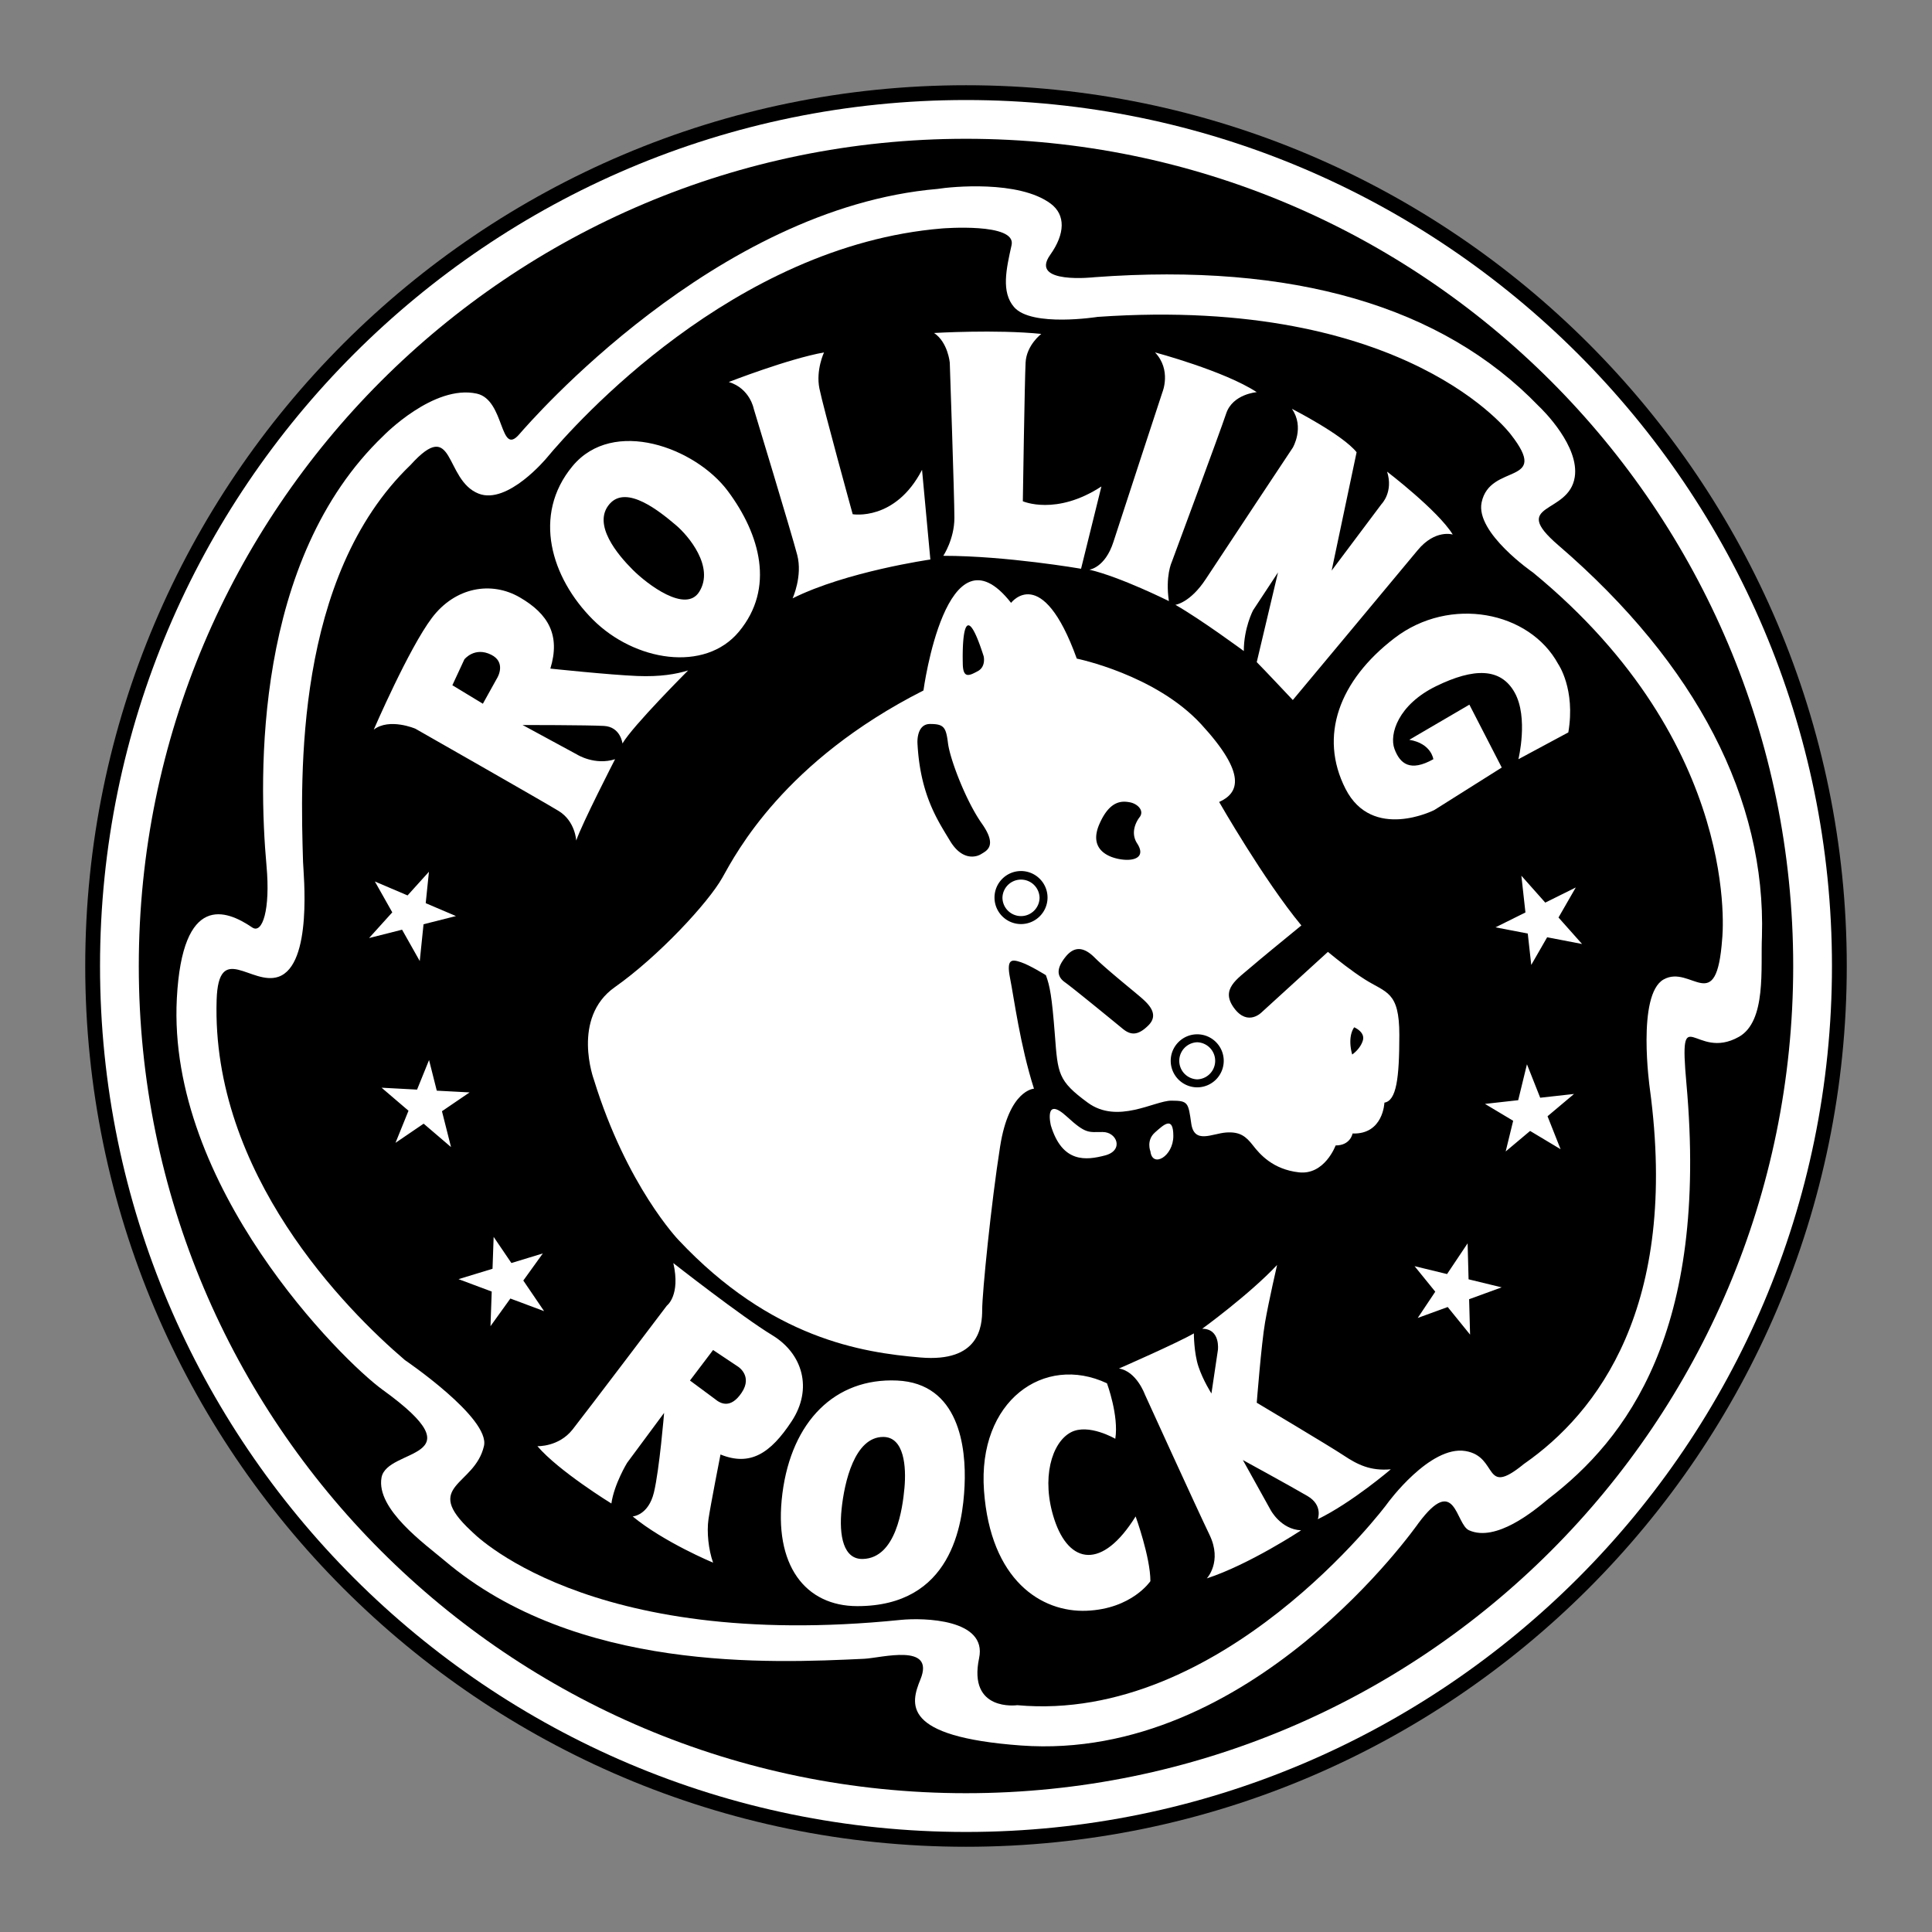 <svg xmlns="http://www.w3.org/2000/svg" width="2500" height="2500" viewBox="0 0 192.756 192.756"><rect x="0" y="0" width="192.756" height="192.756" fill="#808080" stroke="none"/><g fill-rule="evenodd" clip-rule="evenodd"><path fill="#fff" fill-opacity="0" d="M0 0h192.756v192.756H0V0z"/><path d="M8.504 96.379c0-48.455 39.42-87.875 87.874-87.875 48.454 0 87.874 39.42 87.874 87.875 0 48.453-39.42 87.873-87.874 87.873-48.454 0-87.874-39.42-87.874-87.873z"/><path d="M96.378 182.775c47.64 0 86.397-38.758 86.397-86.396 0-47.641-38.758-86.399-86.397-86.399S9.98 48.738 9.98 96.379c0 47.639 38.758 86.396 86.398 86.396z" fill="#fff"/><path d="M13.847 96.379c0-45.581 36.951-82.532 82.531-82.532 45.579 0 82.53 36.951 82.53 82.532 0 45.58-36.951 82.529-82.53 82.529-45.58 0-82.531-36.949-82.531-82.529z"/><path d="M175.789 93.419c.4-13.612-6.449-27.089-20.318-39.024-4.957-4.266 1.061-3.007 1.643-6.799.469-3.045-3.068-6.594-3.666-7.148l.08.079c-9.641-10.002-24.549-14.333-44.307-12.872 0 0-6.566.755-4.441-2.231 1.494-2.1 1.547-3.989.045-5.108-3.178-2.365-9.946-1.685-11.279-1.468-22.229 1.901-40.703 23.293-41.719 24.458-1.997 2.345-1.428-3.411-4.256-4.034-4.307-.949-9.306 4.196-9.306 4.196-12.926 12.356-12.488 33.89-11.674 42.927.393 4.353-.405 6.836-1.434 6.134-2.608-1.779-6.958-3.429-7.514 7.079-.988 18.717 16.466 36.115 20.535 39.055 9.794 7.076.422 5.715-.115 8.76-.556 3.145 4.343 6.633 6.3 8.287 13.146 11.137 32.553 10.227 41.857 9.787 1.712-.08 7.107-1.613 5.613 2.053-.986 2.42-1.961 5.721 10.026 6.598 22.984 1.672 39.5-21.963 39.666-22.188 3.705-4.975 3.689.105 5.035.715 2.68 1.209 6.465-1.908 7.93-3.141 7.76-5.947 16.006-16.635 13.762-41.455-.773-8.572.828-2.146 5.24-4.635 2.768-1.561 2.156-6.902 2.297-10.025z" fill="#fff"/><path d="M171.824 93.655s2.143-19.274-18.875-36.533c0 0-5.756-3.957-5.129-6.99.828-3.999 6.928-1.633 2.926-6.77 0 0-10.26-13.897-41.232-11.746 0 0-6.594 1.05-8.342-.979-1.295-1.504-.783-3.773-.246-6.185.508-2.271-6.942-1.659-6.942-1.659-20.793 1.717-36.591 19.469-39.451 22.909 0 0-3.881 4.682-6.778 3.549-3.468-1.356-2.357-7.766-6.795-2.861-11.591 11.142-10.984 31.093-10.724 39.62.034 1.101.991 10.253-2.453 11.443-2.69.928-5.987-3.578-6.169 2.311-.537 17.334 12.889 30.9 18.784 35.932 0 0 8.529 5.789 7.888 8.572-.924 4.01-6.196 3.879-1.319 8.438l.06.051s11.345 12.064 42.81 8.863c2.333-.236 8.671-.086 7.849 3.812-1.136 5.389 3.805 4.695 3.805 4.695 20.428 1.857 36.783-19.902 36.916-20.113.039-.064 4.262-5.832 7.803-5.244 3.336.555 1.715 4.625 5.754 1.352l.072-.061.078-.053c7.195-5.027 15.439-15.609 12.488-37.41 0 0-1.328-9.377 1.383-10.881 2.753-1.528 5.269 3.849 5.839-4.062z"/><path d="M136.135 97.693c-1.281-.814-2.695-1.935-3.65-2.724l-6.58 6.001s-1.391 1.49-2.781-.396.297-2.881 1.787-4.172c.771-.668 2.975-2.477 4.926-4.07-3.717-4.487-8.203-12.319-8.203-12.319 1.986-.894 2.781-2.781-1.787-7.748-4.57-4.966-12.416-6.556-12.416-6.556-3.477-9.634-6.557-5.562-6.557-5.562-6.456-8.244-8.741 8.741-8.741 8.741-13.906 7.052-18.674 16.19-20.064 18.674-1.391 2.483-6.357 7.847-10.728 10.926-4.371 3.08-2.086 9.238-2.086 9.238 3.278 10.627 8.443 15.99 8.443 15.99 9.238 9.834 18.276 11.225 24.137 11.721 5.861.498 6.158-3.078 6.158-4.768 0-1.688.895-10.627 1.789-16.289.893-5.662 3.377-5.762 3.377-5.762-1.391-4.369-1.986-9.039-2.385-11.025-.396-1.986.199-1.887 1.094-1.589.893.298 2.482 1.292 2.482 1.292.398 1.092.596 2.086.895 5.959.297 3.875.297 4.568 3.277 6.754s6.654-.197 8.344-.197c1.688 0 1.688.197 1.986 2.283s2.086.994 3.477.895 1.986.396 2.682 1.291 1.986 2.385 4.568 2.682c2.584.299 3.676-2.682 3.676-2.682 1.49 0 1.689-1.191 1.689-1.191 3.078.1 3.178-3.08 3.178-3.08 1.191-.197 1.49-2.383 1.49-6.754s-1.292-4.172-3.477-5.563zM42.257 92.213l3.233-.817-3.016-1.286.322-3.136-2.133 2.363-3.262-1.391 1.737 3.079-2.316 2.564 3.293-.833 1.764 3.127.378-3.67zM44.997 114.443l-2.73-2.334-2.808 1.912 1.297-3.203-2.686-2.297 3.54.19 1.196-2.951.771 3.056 3.274.174-2.757 1.877.903 3.576zM54.285 130.812l-3.365-1.257-1.983 2.757.122-3.453-3.311-1.238 3.391-1.035.112-3.182 1.771 2.608 3.136-.957-1.947 2.705 2.074 3.052zM144.373 127.113l-3.24-.787 2.064 2.547-1.75 2.619 2.991-1.09 2.232 2.754-.096-3.533 3.246-1.184-3.3-.802-.096-3.59-2.051 3.066zM152.344 106.182l1.322 3.339 3.375-.376-2.643 2.224 1.301 3.287-3.041-1.822-2.437 2.049.748-3.063-2.813-1.683 3.315-.371.873-3.584zM151.787 87.37l2.385 2.684 3.043-1.51-1.723 2.996 2.35 2.642-3.483-.67-1.586 2.759-.347-3.131-3.219-.62 2.986-1.483-.406-3.667zM61.366 75.747s-3.321 6.457-3.875 8.117c0 0-.092-1.937-1.752-2.952s-14.298-8.21-14.298-8.21-2.583-1.107-4.151.092c0 0 3.505-8.117 5.812-11.162s5.904-3.69 8.763-2.029c2.86 1.661 4.059 3.782 3.044 7.103 0 0 5.906.627 8.671.738 2.306.092 3.875-.185 5.073-.554 0 0-5.535 5.535-6.549 7.288 0 0-.185-1.661-1.845-1.752-1.661-.092-8.118-.092-8.118-.092l5.443 2.952c0-.001 1.753 1.106 3.782.461z" fill="#fff"/><path d="M73.727 63.017c-3.416 4.116-10.424 2.952-14.575-1.199s-6.088-10.424-2.03-15.313c4.059-4.889 12.269-1.845 15.498 2.491s4.705 9.685 1.107 14.021zM91.992 46.874l.83 8.948s-8.394 1.199-13.745 3.875c0 0 1.015-2.214.461-4.335s-4.336-14.575-4.336-14.575-.369-2.03-2.49-2.675c0 0 5.904-2.306 9.501-2.952 0 0-.83 1.752-.461 3.598s3.321 12.545 3.321 12.545 4.244.736 6.919-4.429zM107.857 56.744s-7.471-1.291-13.744-1.291c0 0 1.107-1.661 1.107-3.782 0-2.122-.461-15.497-.461-15.497s-.185-2.029-1.568-2.952c0 0 6.18-.369 10.7.092 0 0-1.475 1.107-1.568 2.86-.092 1.752-.275 13.836-.275 13.836s3.32 1.476 7.84-1.476l-2.031 8.21zM116.621 59.972s-4.797-2.398-7.934-3.136c0 0 1.568-.185 2.398-2.767.83-2.583 4.891-14.944 4.891-14.944s.922-2.214-.738-3.966c0 0 6.918 1.845 10.146 3.966 0 0-2.398.185-3.045 2.122-.645 1.937-5.441 14.852-5.441 14.852s-.646 1.383-.277 3.873zM124.094 64.954s-4.244-3.136-6.826-4.612c0 0 1.475-.185 3.043-2.583s8.672-13.099 8.672-13.099 1.199-2.029-.092-3.874c0 0 5.072 2.583 6.457 4.335l-2.49 11.808 4.98-6.642s1.199-1.199.553-3.229c0 0 5.074 3.875 6.551 6.272 0 0-1.754-.553-3.506 1.568s-12.453 14.944-12.453 14.944-2.859-3.044-3.598-3.782l2.121-8.948-2.49 3.782c0 .001-.922 1.753-.922 4.06zM140.605 73.809l5.996-3.505 3.229 6.273-6.734 4.243s-6.18 3.137-8.855-2.121c-2.676-5.259-.646-10.793 4.889-15.036 5.535-4.244 13.469-2.675 16.328 2.583 0 0 1.752 2.491 1.014 6.826l-4.98 2.675s1.016-4.151-.369-6.642c-1.383-2.491-4.059-2.491-7.842-.646-3.781 1.845-4.703 4.797-4.15 6.273.555 1.476 1.568 2.306 3.875 1.015-.002 0-.188-1.569-2.401-1.938zM60.997 150.004s-5.258-3.229-7.379-5.719c0 0 2.122.092 3.505-1.66 1.384-1.754 9.409-12.361 9.409-12.361s1.384-1.016.646-4.244c0 0 6.827 5.352 9.871 7.195 3.044 1.846 4.059 5.352 1.938 8.58s-4.151 4.52-7.103 3.32c0 0-1.015 5.166-1.199 6.457-.185 1.291 0 3.045.461 4.336 0 0-4.889-2.029-8.025-4.613 0 0 1.568-.092 2.122-2.398.553-2.305 1.015-7.932 1.015-7.932l-3.69 4.98c-.003 0-1.294 2.121-1.571 4.059zM85.534 160.244c-5.167 0-8.394-4.059-7.472-11.254.923-7.195 5.258-11.531 11.438-11.254 6.181.275 6.918 6.641 6.734 10.516-.184 3.873-1.291 11.992-10.7 11.992zM113.301 151.295s1.475 4.059 1.475 6.457c0 0-1.844 2.768-6.363 2.953-4.521.184-9.594-3.045-10.24-11.992-.645-8.947 5.996-13.652 12.27-10.701 0 0 1.199 3.229.83 5.535 0 0-2.676-1.568-4.428-.646-1.928 1.016-2.984 4.617-1.66 8.672 1.473 4.519 4.795 5.073 8.116-.278zM129.812 152.68s-5.166 3.412-9.408 4.797c0 0 1.566-1.66.275-4.336s-6.457-14.021-6.457-14.021-.83-2.307-2.582-2.582c0 0 5.902-2.584 7.471-3.506 0 0 0 1.938.461 3.32.463 1.385 1.293 2.676 1.293 2.676l.645-4.336s.277-2.121-1.568-2.121c0 0 4.705-3.414 7.473-6.365 0 0-.83 3.598-1.199 5.719s-.83 8.025-.83 8.025 7.287 4.336 8.67 5.258c1.385.922 2.676 1.568 4.705 1.385 0 0-3.873 3.32-7.287 4.98 0 0 .553-1.383-1.014-2.307-1.568-.922-6.459-3.598-6.459-3.598l2.768 4.982c-.001 0 1.014 1.938 3.043 2.03z" fill="#fff"/><path d="M49.559 67.721l-1.383 2.491-3.044-1.845 1.199-2.583s1.015-1.291 2.675-.461c1.443.721.737 2.121.553 2.398zM69.76 59.05c-1.355 2.153-5.166-.738-6.642-2.214s-4.059-4.52-2.306-6.549c1.706-1.975 5.045.771 6.642 2.122 1.199 1.014 3.875 4.15 2.306 6.641zM71.329 139.58l-2.491-1.844 2.306-3.045 2.491 1.66s1.476.922.369 2.584c-1.107 1.661-2.122 1.106-2.675.645zM86.088 155.539c-1.936.055-2.398-2.307-2.122-4.982.277-2.674 1.292-7.193 4.151-7.193 2.122 0 2.306 3.043 2.122 5.072s-.83 7.011-4.151 7.103z"/><path d="M110.26 115.275c1.887-.498 1.191-2.334-.248-2.334s-1.656.217-3.576-1.541c-2.334-2.135-1.59.895-1.59.895 1.142 3.773 3.527 3.476 5.414 2.98zM117.064 113.338c0-2.037-.945-1.143-1.838-.348-.895.795-.447 1.887-.447 1.887.2 1.689 2.285.496 2.285-1.539z" fill="#fff"/><path d="M119.447 108.484a2.649 2.649 0 0 0 2.645-2.646c0-1.457-1.186-2.645-2.645-2.645s-2.645 1.188-2.645 2.645a2.649 2.649 0 0 0 2.645 2.646zM101.867 92.194c1.457 0 2.645-1.187 2.645-2.645s-1.188-2.645-2.645-2.645c-1.459 0-2.645 1.186-2.645 2.645s1.186 2.645 2.645 2.645zM134.91 105.209s.795-.529 1.059-1.391c.266-.859-.861-1.324-.861-1.324-.727 1.061-.198 2.715-.198 2.715zM114.58 102.297c1.061-1.061.066-2.053-.596-2.65-.662-.596-3.576-2.912-4.768-4.105-1.191-1.192-2.119-1.059-2.914-.066-.795.994-.992 1.855-.066 2.517.928.662 5.762 4.635 5.762 4.635.795.661 1.523.727 2.582-.331zM94.781 83.887c1.192 1.986 2.582 1.655 3.111 1.324.531-.331 1.656-.794.066-3.046-1.588-2.251-3.178-6.423-3.376-8.013-.199-1.589-.397-1.92-1.788-1.92s-1.258 1.92-1.258 1.92c.265 5.166 2.053 7.749 3.245 9.735zM112.727 80.046c-.729-.132-1.986-.265-3.047 2.186-1.059 2.45.795 3.311 2.186 3.51 1.391.198 2.451-.266 1.59-1.59s.264-2.648.264-2.648c.464-.663-.265-1.325-.993-1.458zM97.545 66.966c.846-.447.596-1.49.596-1.49-2.333-7.301-2.085.646-2.085.646-.001 1.639.645 1.292 1.489.844z"/><path d="M119.447 107.689a1.852 1.852 0 0 0 0-3.702 1.852 1.852 0 0 0 0 3.702zM101.867 91.399c1.02 0 1.85-.83 1.85-1.85a1.852 1.852 0 0 0-3.702 0c0 1.02.831 1.85 1.852 1.85z" fill="#fff"/></g></svg>
